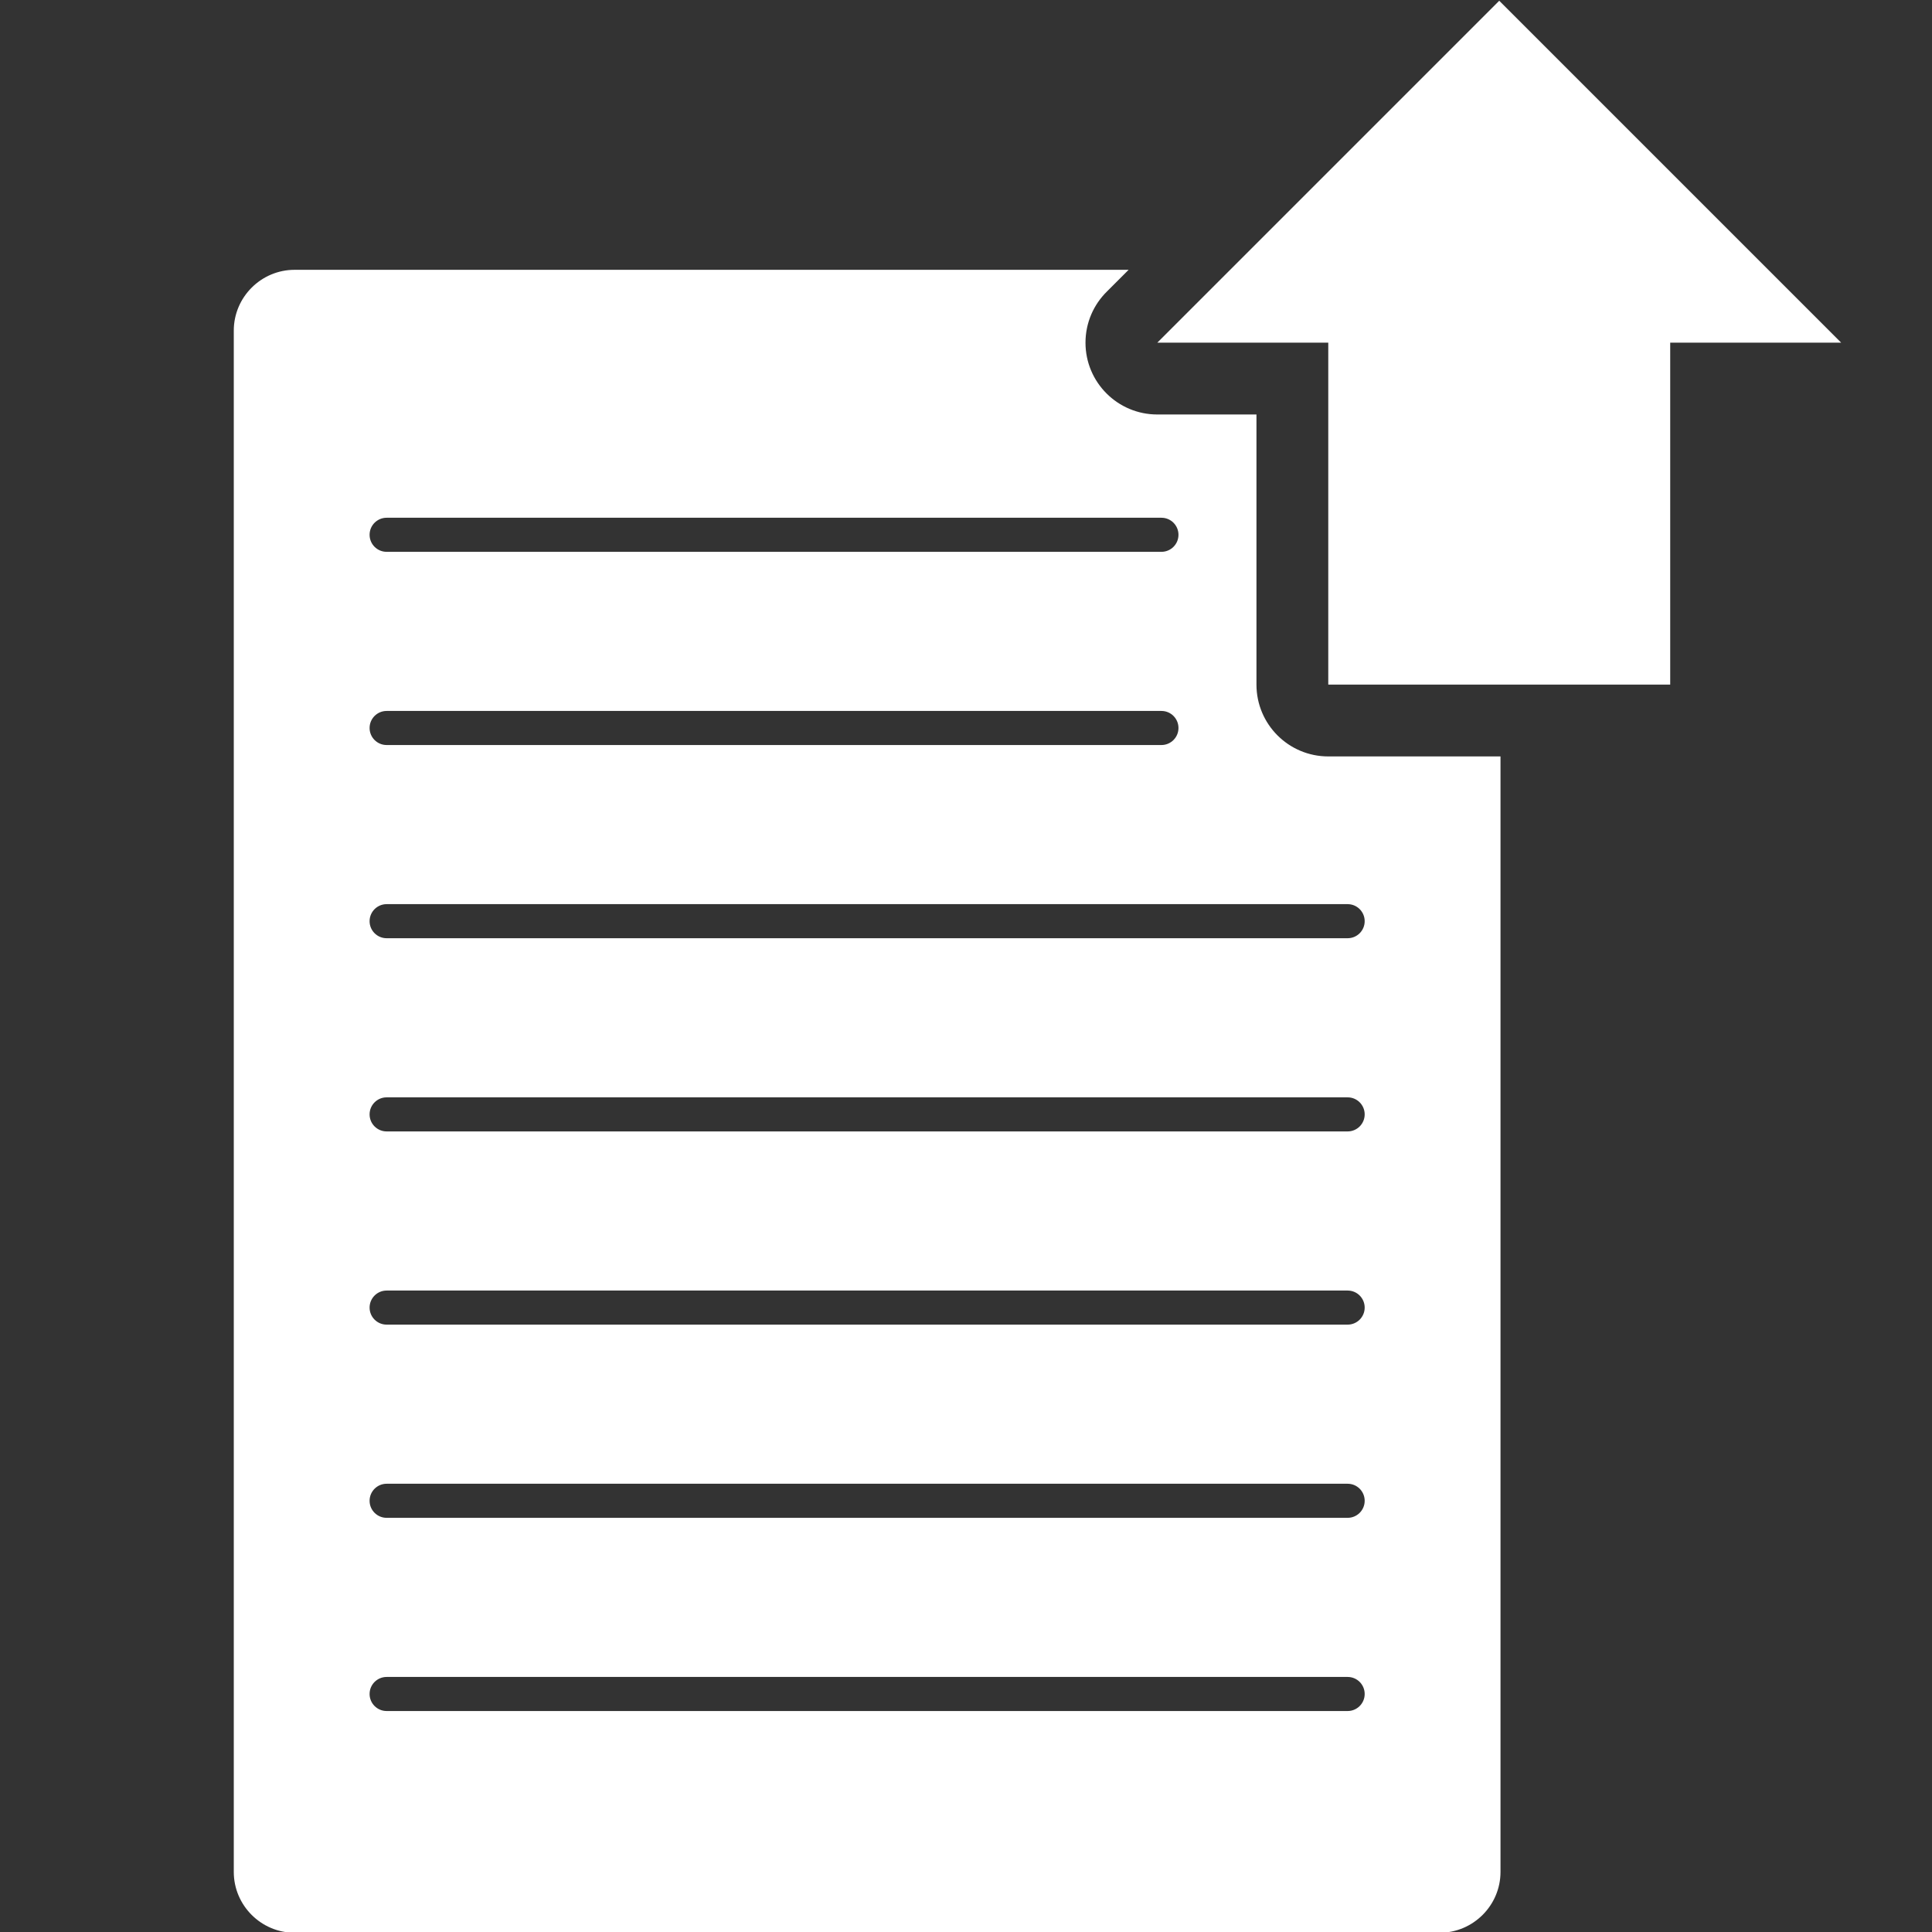 <?xml version="1.0" encoding="UTF-8"?>
<!DOCTYPE svg PUBLIC "-//W3C//DTD SVG 1.1//EN" "http://www.w3.org/Graphics/SVG/1.1/DTD/svg11.dtd">
<!-- Creator: CorelDRAW 2020 (64 Bit) -->
<svg xmlns="http://www.w3.org/2000/svg" xml:space="preserve" width="200mm" height="200mm" version="1.1" style="shape-rendering:geometricPrecision; text-rendering:geometricPrecision; image-rendering:optimizeQuality; fill-rule:evenodd; clip-rule:evenodd"
viewBox="0 0 20000 20000"
 xmlns:xlink="http://www.w3.org/1999/xlink"
 xmlns:xodm="http://www.corel.com/coreldraw/odm/2003">
 <rect x="0" y="0" width="20000" height="20000" fill="#333333" stroke="none"/>
 <defs>
  <style type="text/css">
   <![CDATA[
    .fil0 {fill:#FFFFFF}
   ]]>
  </style>
 </defs>
 <g id="Camada_x0020_1">
  <path class="fil0" d="M13750.21 7087.06l0 -3539.74 -1769.87 0 3539.73 -3539.72 3539.73 3539.72 -1769.85 0 0 3539.74 -3539.74 0zm-10700.83 -4293.98l8634.05 0 -223.88 223.88c-137.36,134.87 -222.58,322.66 -222.58,530.36 0,410.55 332.82,743.37 743.37,743.37l1026.5 0 0 2796.37c0,410.55 332.82,743.37 743.37,743.37l1782.86 0 0 11547.9c0,346.1 -283.17,629.27 -629.27,629.27l-11854.42 0c-346.1,0 -629.27,-283.17 -629.27,-629.27l0 -15955.98c0,-346.1 283.17,-629.27 629.27,-629.27zm953.04 2919.39c-97.41,0 -176.39,-78.98 -176.39,-176.39 0,-97.41 78.98,-176.39 176.39,-176.39l8020.73 0c97.41,0 176.39,78.98 176.39,176.39 0,97.41 -78.98,176.39 -176.39,176.39l-8020.73 0zm0 2000c-97.41,0 -176.39,-78.98 -176.39,-176.39 0,-97.41 78.98,-176.39 176.39,-176.39l8020.73 0c97.41,0 176.39,78.98 176.39,176.39 0,97.41 -78.98,176.39 -176.39,176.39l-8020.73 0zm0 2000c-97.41,0 -176.39,-78.98 -176.39,-176.39 0,-97.41 78.98,-176.39 176.39,-176.39l9948.34 0c97.41,0 176.39,78.98 176.39,176.39 0,97.41 -78.98,176.39 -176.39,176.39l-9948.34 0zm0 8000c-97.41,0 -176.39,-78.98 -176.39,-176.39 0,-97.41 78.98,-176.39 176.39,-176.39l9948.34 0c97.41,0 176.39,78.98 176.39,176.39 0,97.41 -78.98,176.39 -176.39,176.39l-9948.34 0zm0 -2000c-97.41,0 -176.39,-78.98 -176.39,-176.39 0,-97.41 78.98,-176.39 176.39,-176.39l9948.34 0c97.41,0 176.39,78.98 176.39,176.39 0,97.41 -78.98,176.39 -176.39,176.39l-9948.34 0zm0 -2000c-97.41,0 -176.39,-78.98 -176.39,-176.39 0,-97.41 78.98,-176.39 176.39,-176.39l9948.34 0c97.41,0 176.39,78.98 176.39,176.39 0,97.41 -78.98,176.39 -176.39,176.39l-9948.34 0zm0 -2000c-97.41,0 -176.39,-78.98 -176.39,-176.39 0,-97.41 78.98,-176.39 176.39,-176.39l9948.34 0c97.41,0 176.39,78.98 176.39,176.39 0,97.41 -78.98,176.39 -176.39,176.39l-9948.34 0z"/>
 </g>
</svg>
